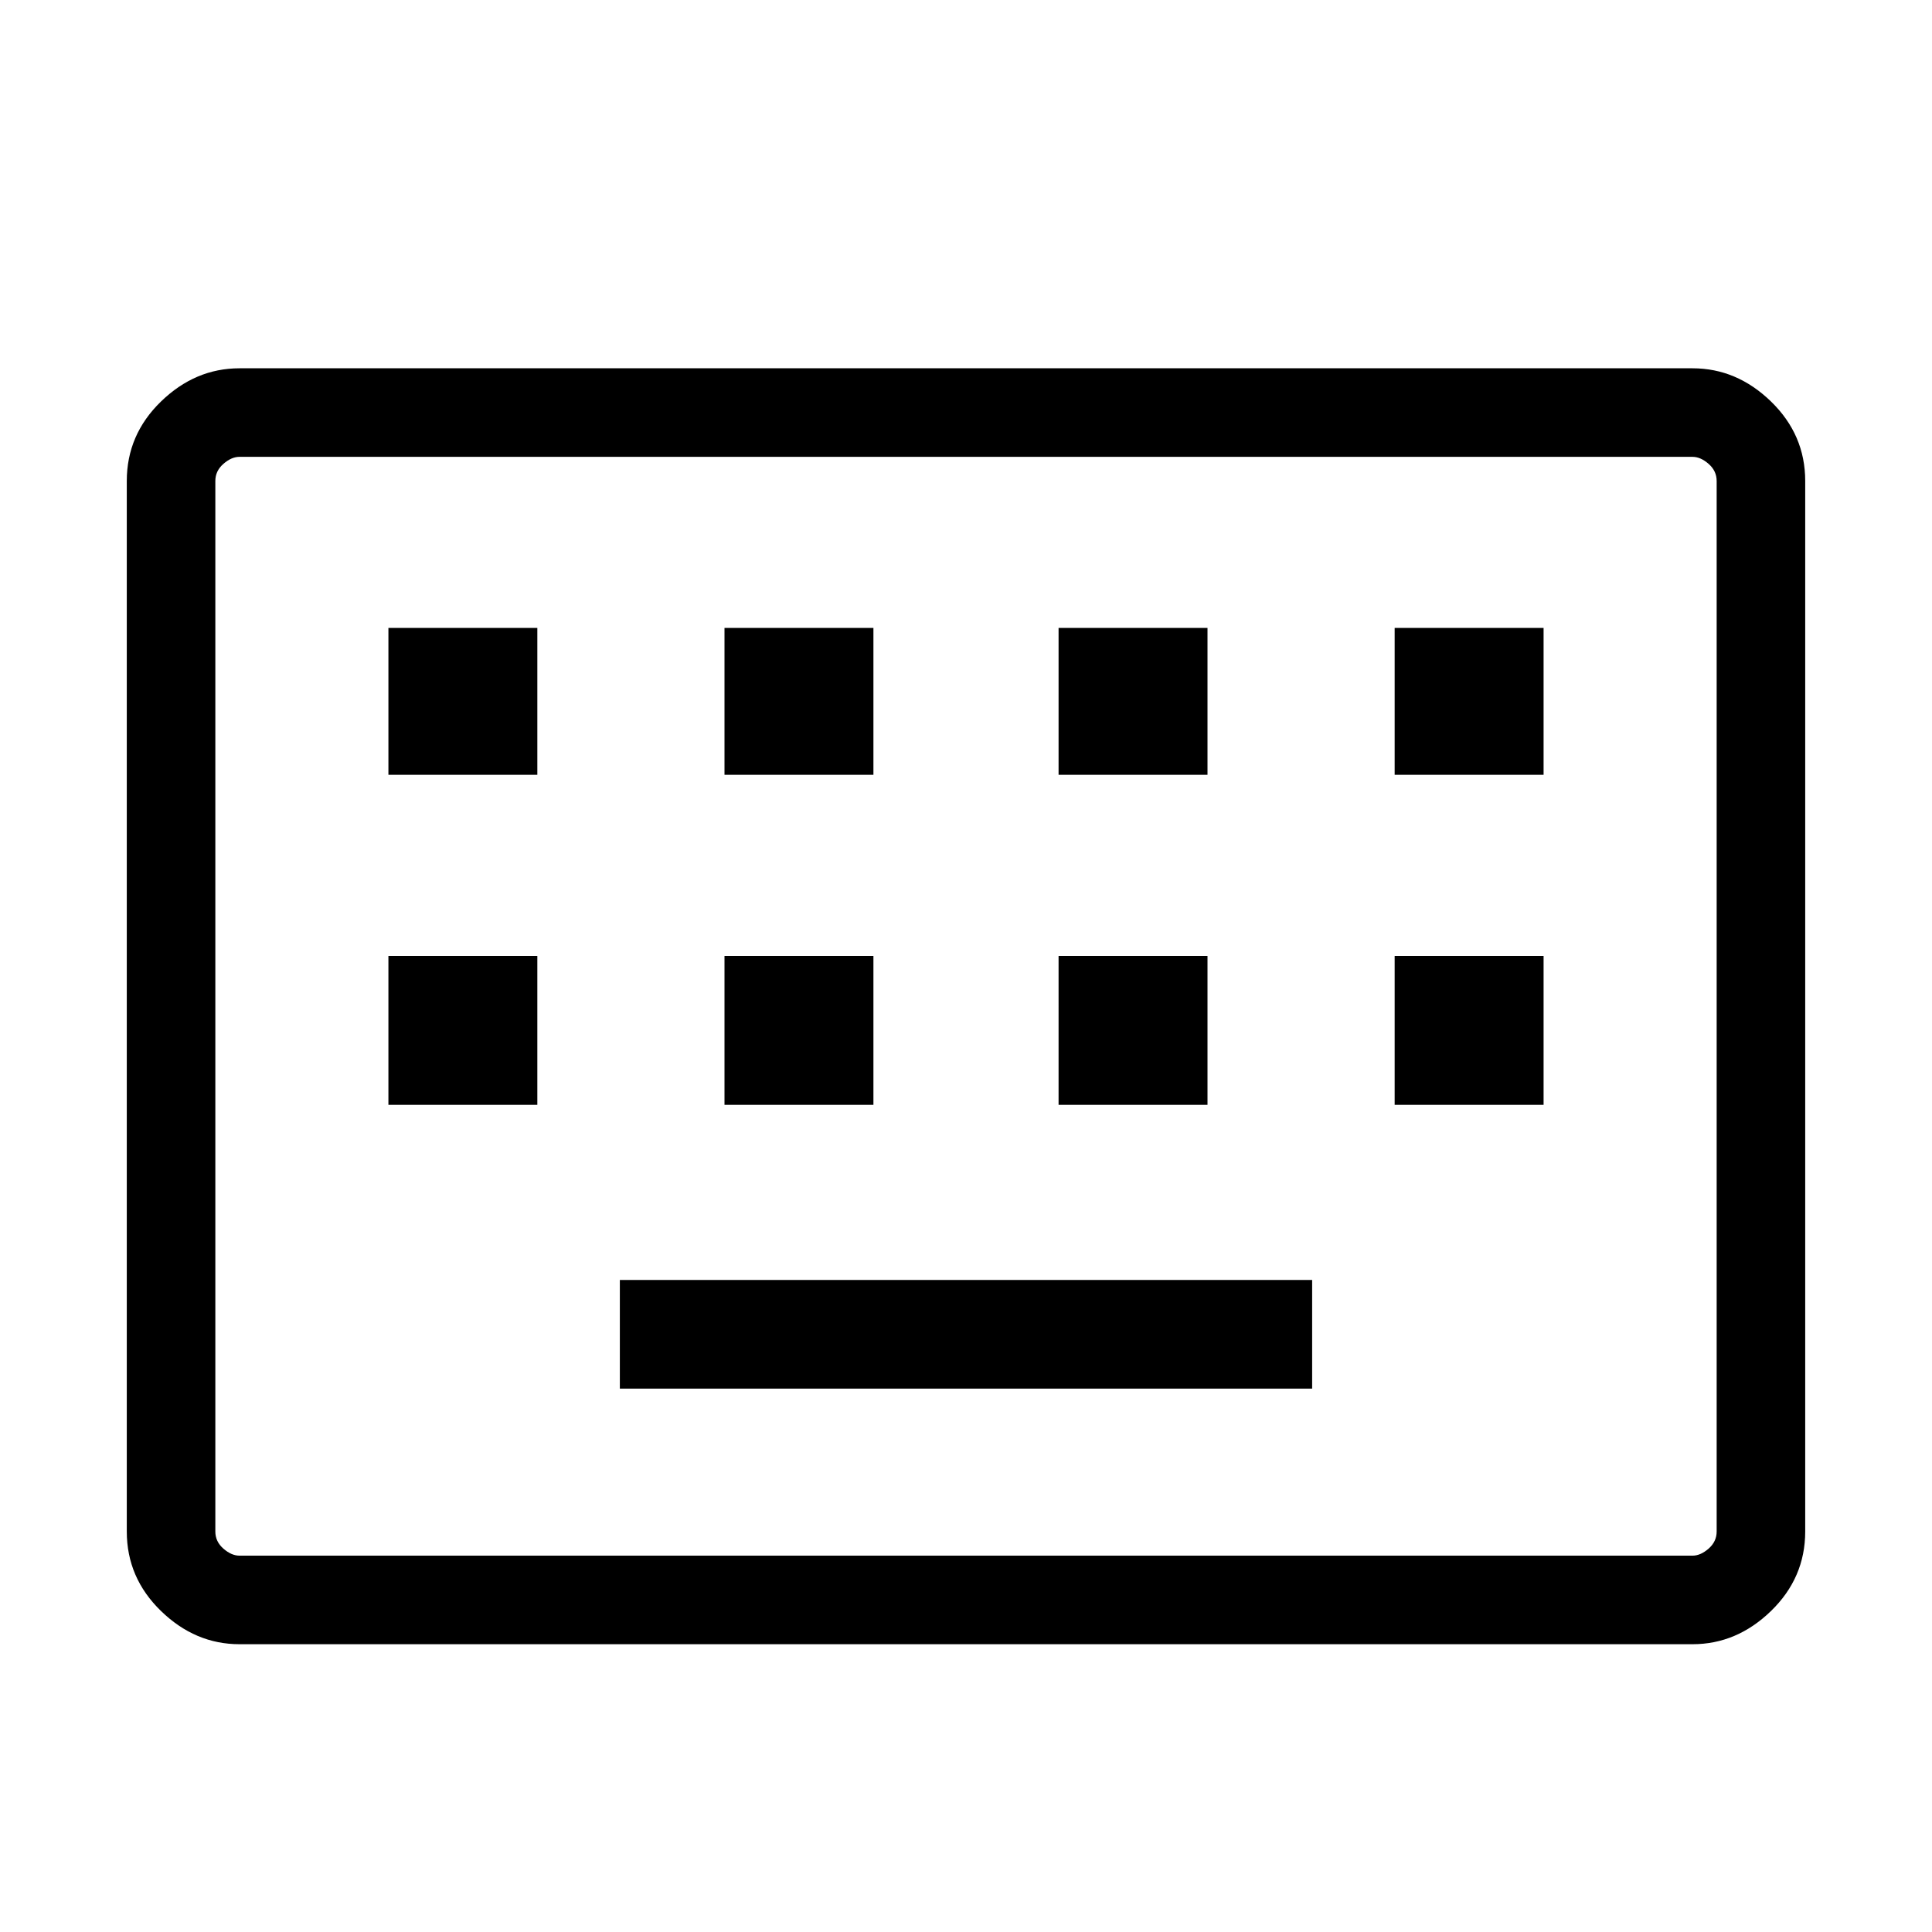 <svg xmlns="http://www.w3.org/2000/svg" height="48" width="48"><path d="M5.95 40.85q-1.1 0-1.95-.825-.85-.825-.85-1.975v-26.1q0-1.15.85-1.975.85-.825 1.95-.825h36.1q1.1 0 1.95.825.85.825.85 1.975v26.1q0 1.15-.85 1.975-.85.825-1.95.825Zm0-2.2h36.1q.2 0 .4-.175t.2-.425v-26.1q0-.25-.2-.425t-.4-.175H5.95q-.2 0-.4.175t-.2.425v26.1q0 .25.2.425t.4.175ZM18 19.25h3.7V15.6H18Zm-8.35 0h3.7V15.6h-3.7ZM15.4 34.5h17.2v-2.7H15.4Zm10.9-15.25H30V15.6h-3.7Zm-8.3 8.2h3.7v-3.7H18Zm-8.35 0h3.7v-3.7h-3.7Zm16.65 0H30v-3.7h-3.7Zm8.35-8.2h3.7V15.6h-3.7Zm0 8.2h3.7v-3.7h-3.7Zm-29.3 11.2V11.35 38.65Z"/></svg>